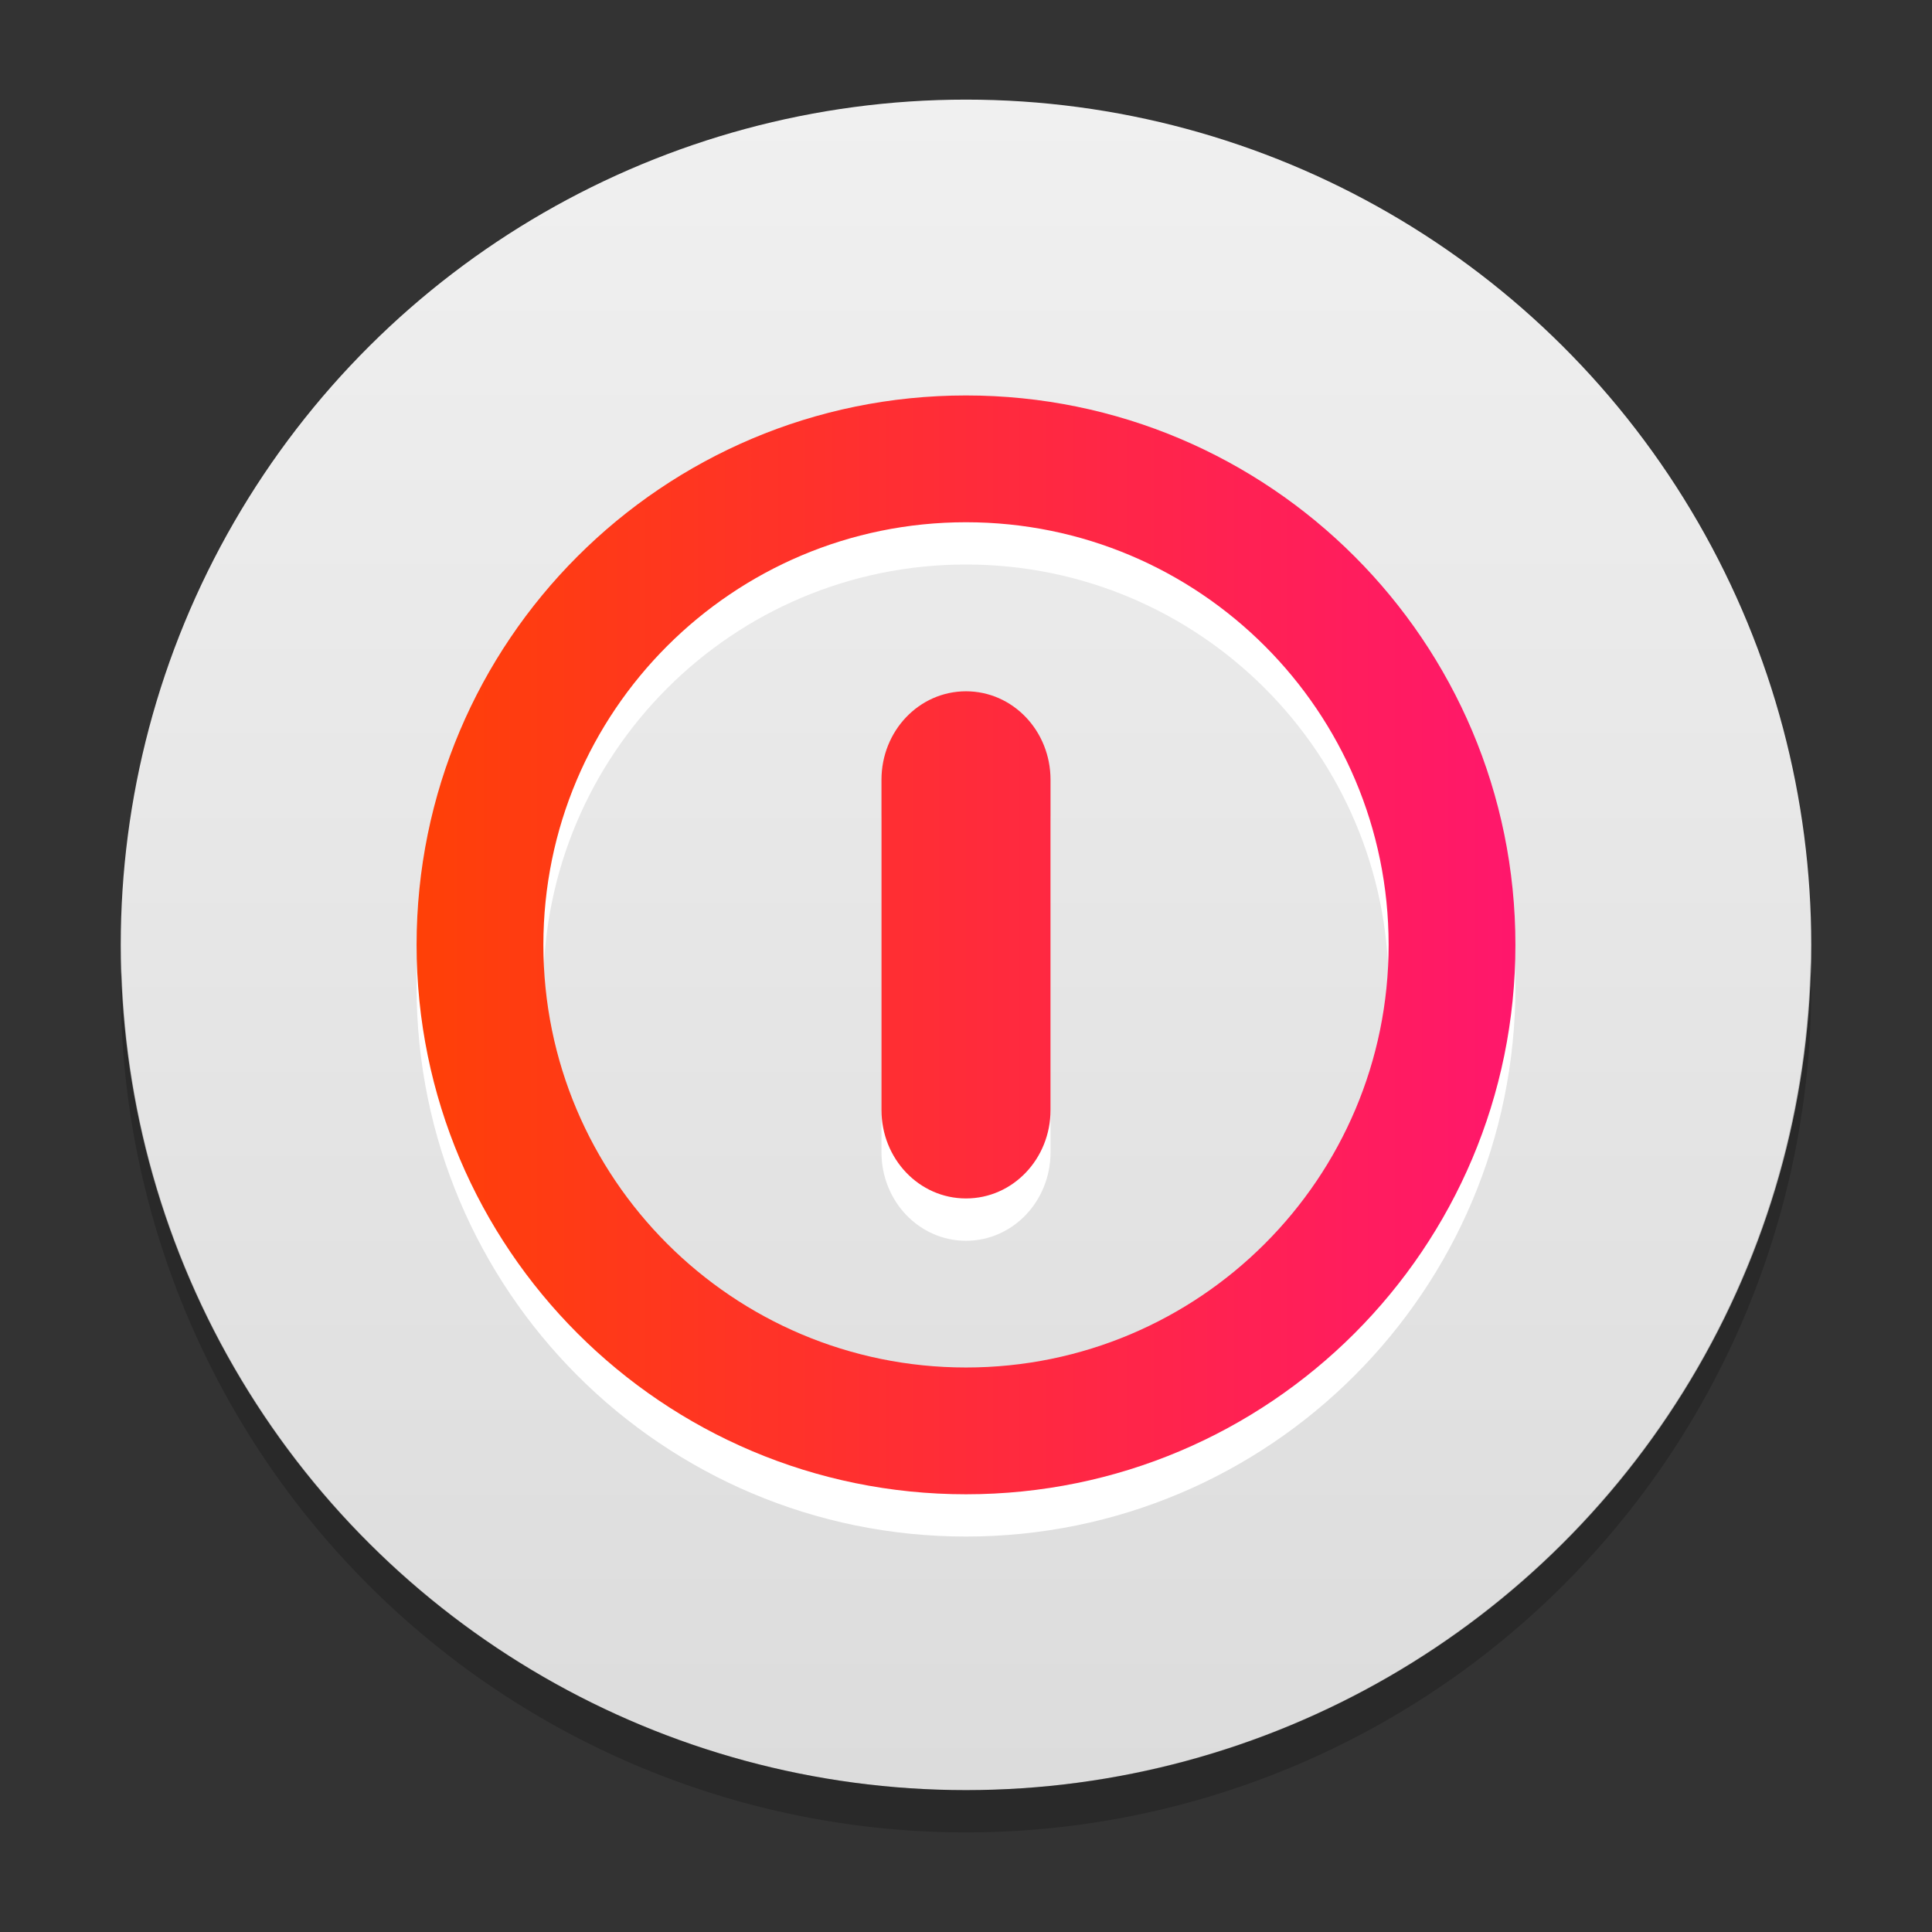 <?xml version="1.0" encoding="UTF-8" standalone="no"?>
<svg
   xmlns:dc="http://purl.org/dc/elements/1.1/"
   xmlns:cc="http://creativecommons.org/ns#"
   xmlns:rdf="http://www.w3.org/1999/02/22-rdf-syntax-ns#"
   xmlns:svg="http://www.w3.org/2000/svg"
   xmlns="http://www.w3.org/2000/svg"
   xmlns:xlink="http://www.w3.org/1999/xlink"
   xmlns:sodipodi="http://sodipodi.sourceforge.net/DTD/sodipodi-0.dtd"
   xmlns:inkscape="http://www.inkscape.org/namespaces/inkscape"
   width="32"
   height="32"
   version="1"
   id="svg12"
   sodipodi:docname="system-shutdown.svg"
   inkscape:version="0.92.4 5da689c313, 2019-01-14">
  <rect width="100%" height="100%" fill="#333333" stroke="none"/>
  <defs
     id="defs16">
    <linearGradient
       inkscape:collect="always"
       id="linearGradient840">
      <stop
         style="stop-color:#ff4007;stop-opacity:1"
         offset="0"
         id="stop836" />
      <stop
         style="stop-color:#ff176c;stop-opacity:1"
         offset="1"
         id="stop838" />
    </linearGradient>
    <linearGradient
       inkscape:collect="always"
       id="linearGradient832">
      <stop
         style="stop-color:#dcdcdc;stop-opacity:1;"
         offset="0"
         id="stop828" />
      <stop
         style="stop-color:#f0f0f0;stop-opacity:1"
         offset="1"
         id="stop830" />
    </linearGradient>
    <linearGradient
       inkscape:collect="always"
       xlink:href="#linearGradient832"
       id="linearGradient834"
       x1="4"
       y1="24"
       x2="44"
       y2="24"
       gradientUnits="userSpaceOnUse"
       gradientTransform="matrix(0.7,0,0,0.7,-32.45,-0.8)" />
    <linearGradient
       inkscape:collect="always"
       xlink:href="#linearGradient840"
       id="linearGradient842"
       x1="11"
       y1="24"
       x2="37"
       y2="24"
       gradientUnits="userSpaceOnUse"
       gradientTransform="matrix(0.7,0,0,0.7,-0.8,-1.15)" />
  </defs>
  <sodipodi:namedview
     pagecolor="#ffffff"
     bordercolor="#666666"
     borderopacity="1"
     objecttolerance="10"
     gridtolerance="10"
     guidetolerance="10"
     inkscape:pageopacity="0"
     inkscape:pageshadow="2"
     inkscape:window-width="1366"
     inkscape:window-height="709"
     id="namedview14"
     showgrid="false"
     inkscape:zoom="4.9166667"
     inkscape:cx="-5.3898305"
     inkscape:cy="22.067797"
     inkscape:window-x="0"
     inkscape:window-y="25"
     inkscape:window-maximized="1"
     inkscape:current-layer="svg12" />
  <circle
     cx="-15.65"
     cy="16"
     r="14"
     id="circle2"
     style="fill:url(#linearGradient834);fill-opacity:1;stroke-width:0.7"
     transform="rotate(-90)" />
  <path
     d="m 16,7.25 c -5.026,0 -9.1,4.074 -9.1,9.1 0,5.026 4.074,9.1 9.1,9.1 5.026,0 9.1,-4.074 9.1,-9.1 0,-5.026 -4.074,-9.1 -9.1,-9.1 z m 0,2.1 c 3.866,0 7,3.134 7,7 0,3.866 -3.134,7 -7,7 -3.866,0 -7,-3.134 -7,-7 0,-3.866 3.134,-7 7,-7 z M 16,12.15 c -0.776,0 -1.4,0.655 -1.4,1.466 v 5.469 c 0,0.811 0.624,1.466 1.4,1.466 0.776,0 1.4,-0.655 1.4,-1.466 V 13.616 C 17.4,12.805 16.776,12.15 16,12.15 Z"
     id="path4"
     style="opacity:1;fill:#ffffff;fill-opacity:1;fill-rule:evenodd;stroke-width:0.7"
     inkscape:connector-curvature="0" />
  <path
     d="m 16,6.55 c -5.026,0 -9.1,4.074 -9.1,9.1 0,5.026 4.074,9.1 9.1,9.1 5.026,0 9.1,-4.074 9.1,-9.1 0,-5.026 -4.074,-9.1 -9.1,-9.1 z m 0,2.1 c 3.866,0 7,3.134 7,7 0,3.866 -3.134,7 -7,7 -3.866,0 -7,-3.134 -7,-7 0,-3.866 3.134,-7 7,-7 z M 16,11.45 c -0.776,0 -1.4,0.655 -1.4,1.466 v 5.468 c 0,0.811 0.624,1.466 1.4,1.466 0.776,0 1.4,-0.655 1.4,-1.466 V 12.916 C 17.4,12.105 16.776,11.45 16,11.45 Z"
     id="path6"
     style="fill:url(#linearGradient842);fill-opacity:1;fill-rule:evenodd;stroke-width:0.7"
     inkscape:connector-curvature="0" />
  <path
     d="M 29.985,15.943 A 14,14 0 0 1 16,29.65 14,14 0 0 1 2.015,16.057 14,14 0 0 0 2,16.35 a 14,14 0 0 0 14,14 14,14 0 0 0 14,-14 14,14 0 0 0 -0.015,-0.407 z"
     id="path10"
     inkscape:connector-curvature="0"
     style="opacity:0.2;stroke-width:0.7" />
</svg>
